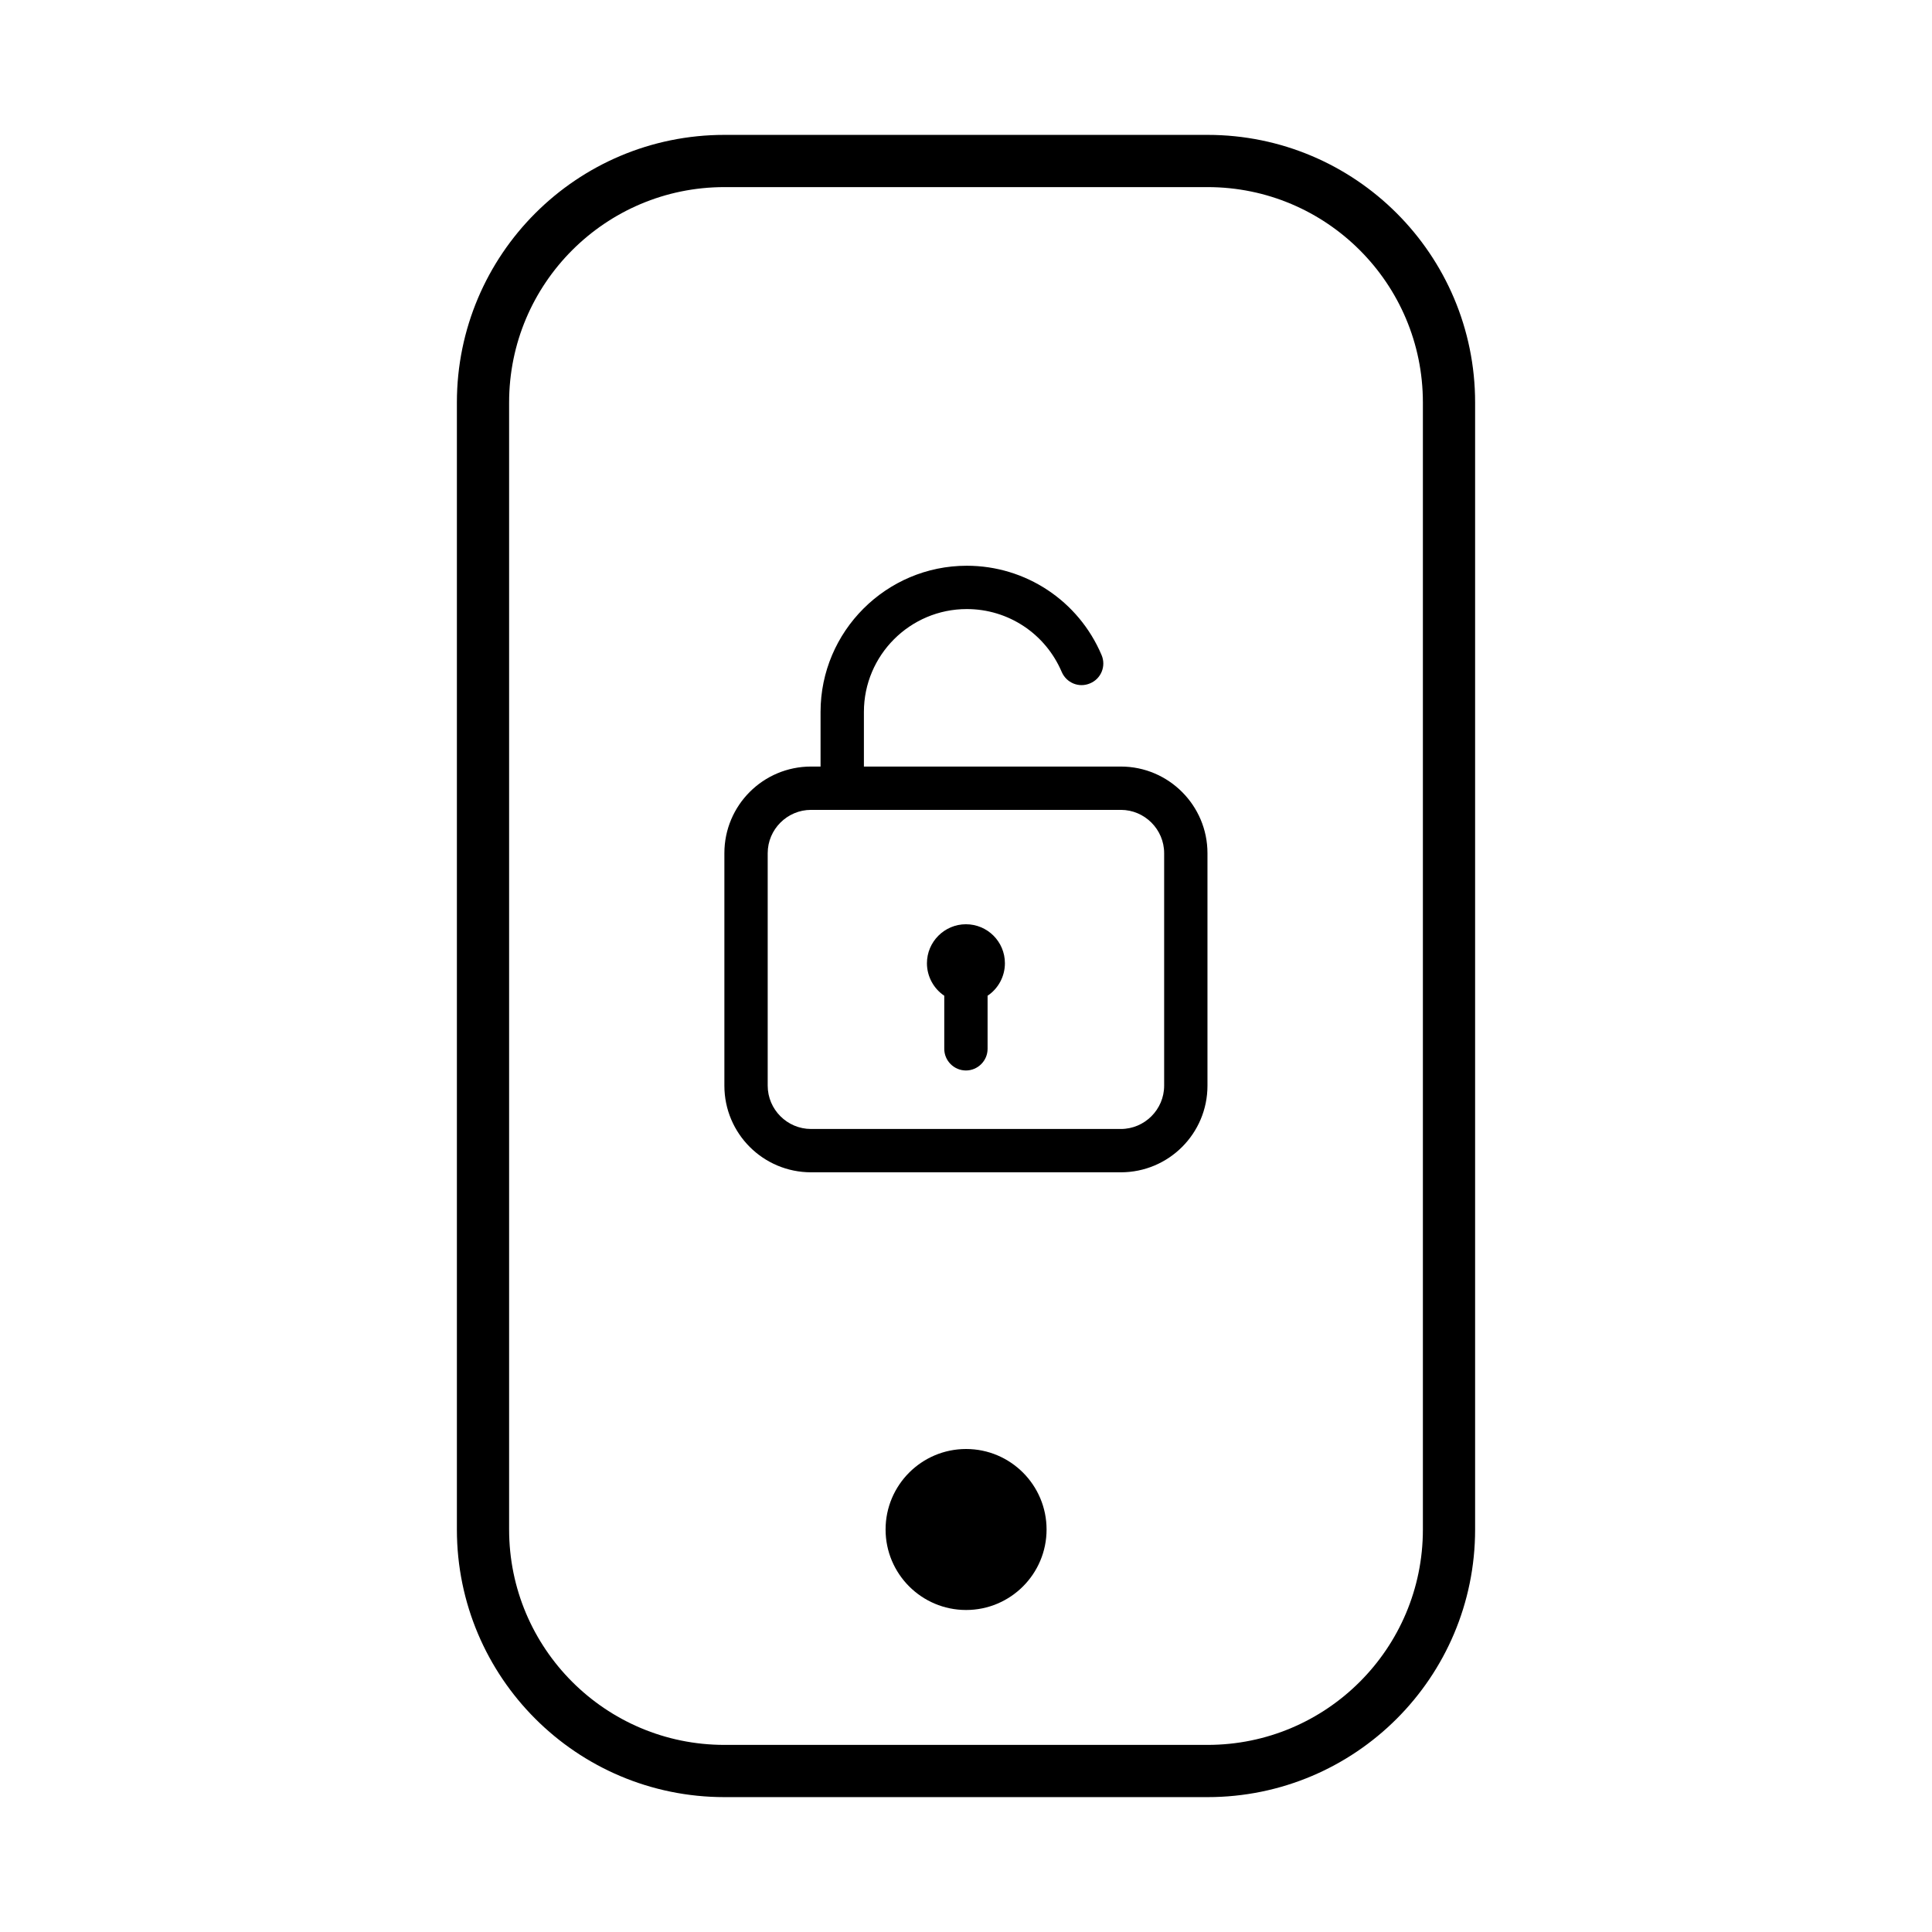 <svg width="64" height="64" viewBox="0 0 64 64" fill="none" xmlns="http://www.w3.org/2000/svg">
<path fill-rule="evenodd" clip-rule="evenodd" d="M40 58.667H24C19.581 58.667 16 55.085 16 50.667V13.333C16 8.915 19.581 5.333 24 5.333H40C44.419 5.333 48 8.915 48 13.333V50.667C48 55.085 44.419 58.667 40 58.667Z" stroke="black" stroke-width="1.73" stroke-linecap="round" stroke-linejoin="round"/>
<path fill-rule="evenodd" clip-rule="evenodd" d="M32.003 48C30.531 48 29.336 49.195 29.336 50.667C29.336 52.139 30.531 53.333 32.003 53.333C33.475 53.333 34.669 52.139 34.669 50.667C34.669 49.195 33.475 48 32.003 48Z" fill="black"/>
<path d="M37.129 25.393H28.618V23.584C28.618 21.704 30.146 20.176 32.026 20.176C33.404 20.176 34.631 20.994 35.17 22.257C35.327 22.623 35.744 22.795 36.11 22.637C36.476 22.486 36.648 22.063 36.49 21.697C35.729 19.903 33.978 18.741 32.026 18.741C29.357 18.741 27.182 20.915 27.182 23.584V25.393H26.867C25.281 25.393 23.996 26.677 23.996 28.263V35.964C23.996 37.55 25.281 38.834 26.867 38.834H37.129C38.715 38.834 39.999 37.55 39.999 35.964V28.263C39.999 26.685 38.715 25.393 37.129 25.393ZM38.564 35.964C38.564 36.753 37.918 37.399 37.129 37.399H26.867C26.077 37.399 25.431 36.753 25.431 35.964V28.263C25.431 27.474 26.077 26.828 26.867 26.828H37.129C37.918 26.828 38.564 27.474 38.564 28.263V35.964ZM33.289 31.909C33.289 32.354 33.06 32.756 32.715 32.985V34.744C32.715 35.138 32.392 35.461 31.998 35.461C31.603 35.461 31.28 35.138 31.28 34.744V32.985C30.936 32.756 30.706 32.354 30.706 31.909C30.706 31.198 31.287 30.617 31.998 30.617C32.708 30.617 33.289 31.191 33.289 31.909Z" fill="black"/>
</svg>
